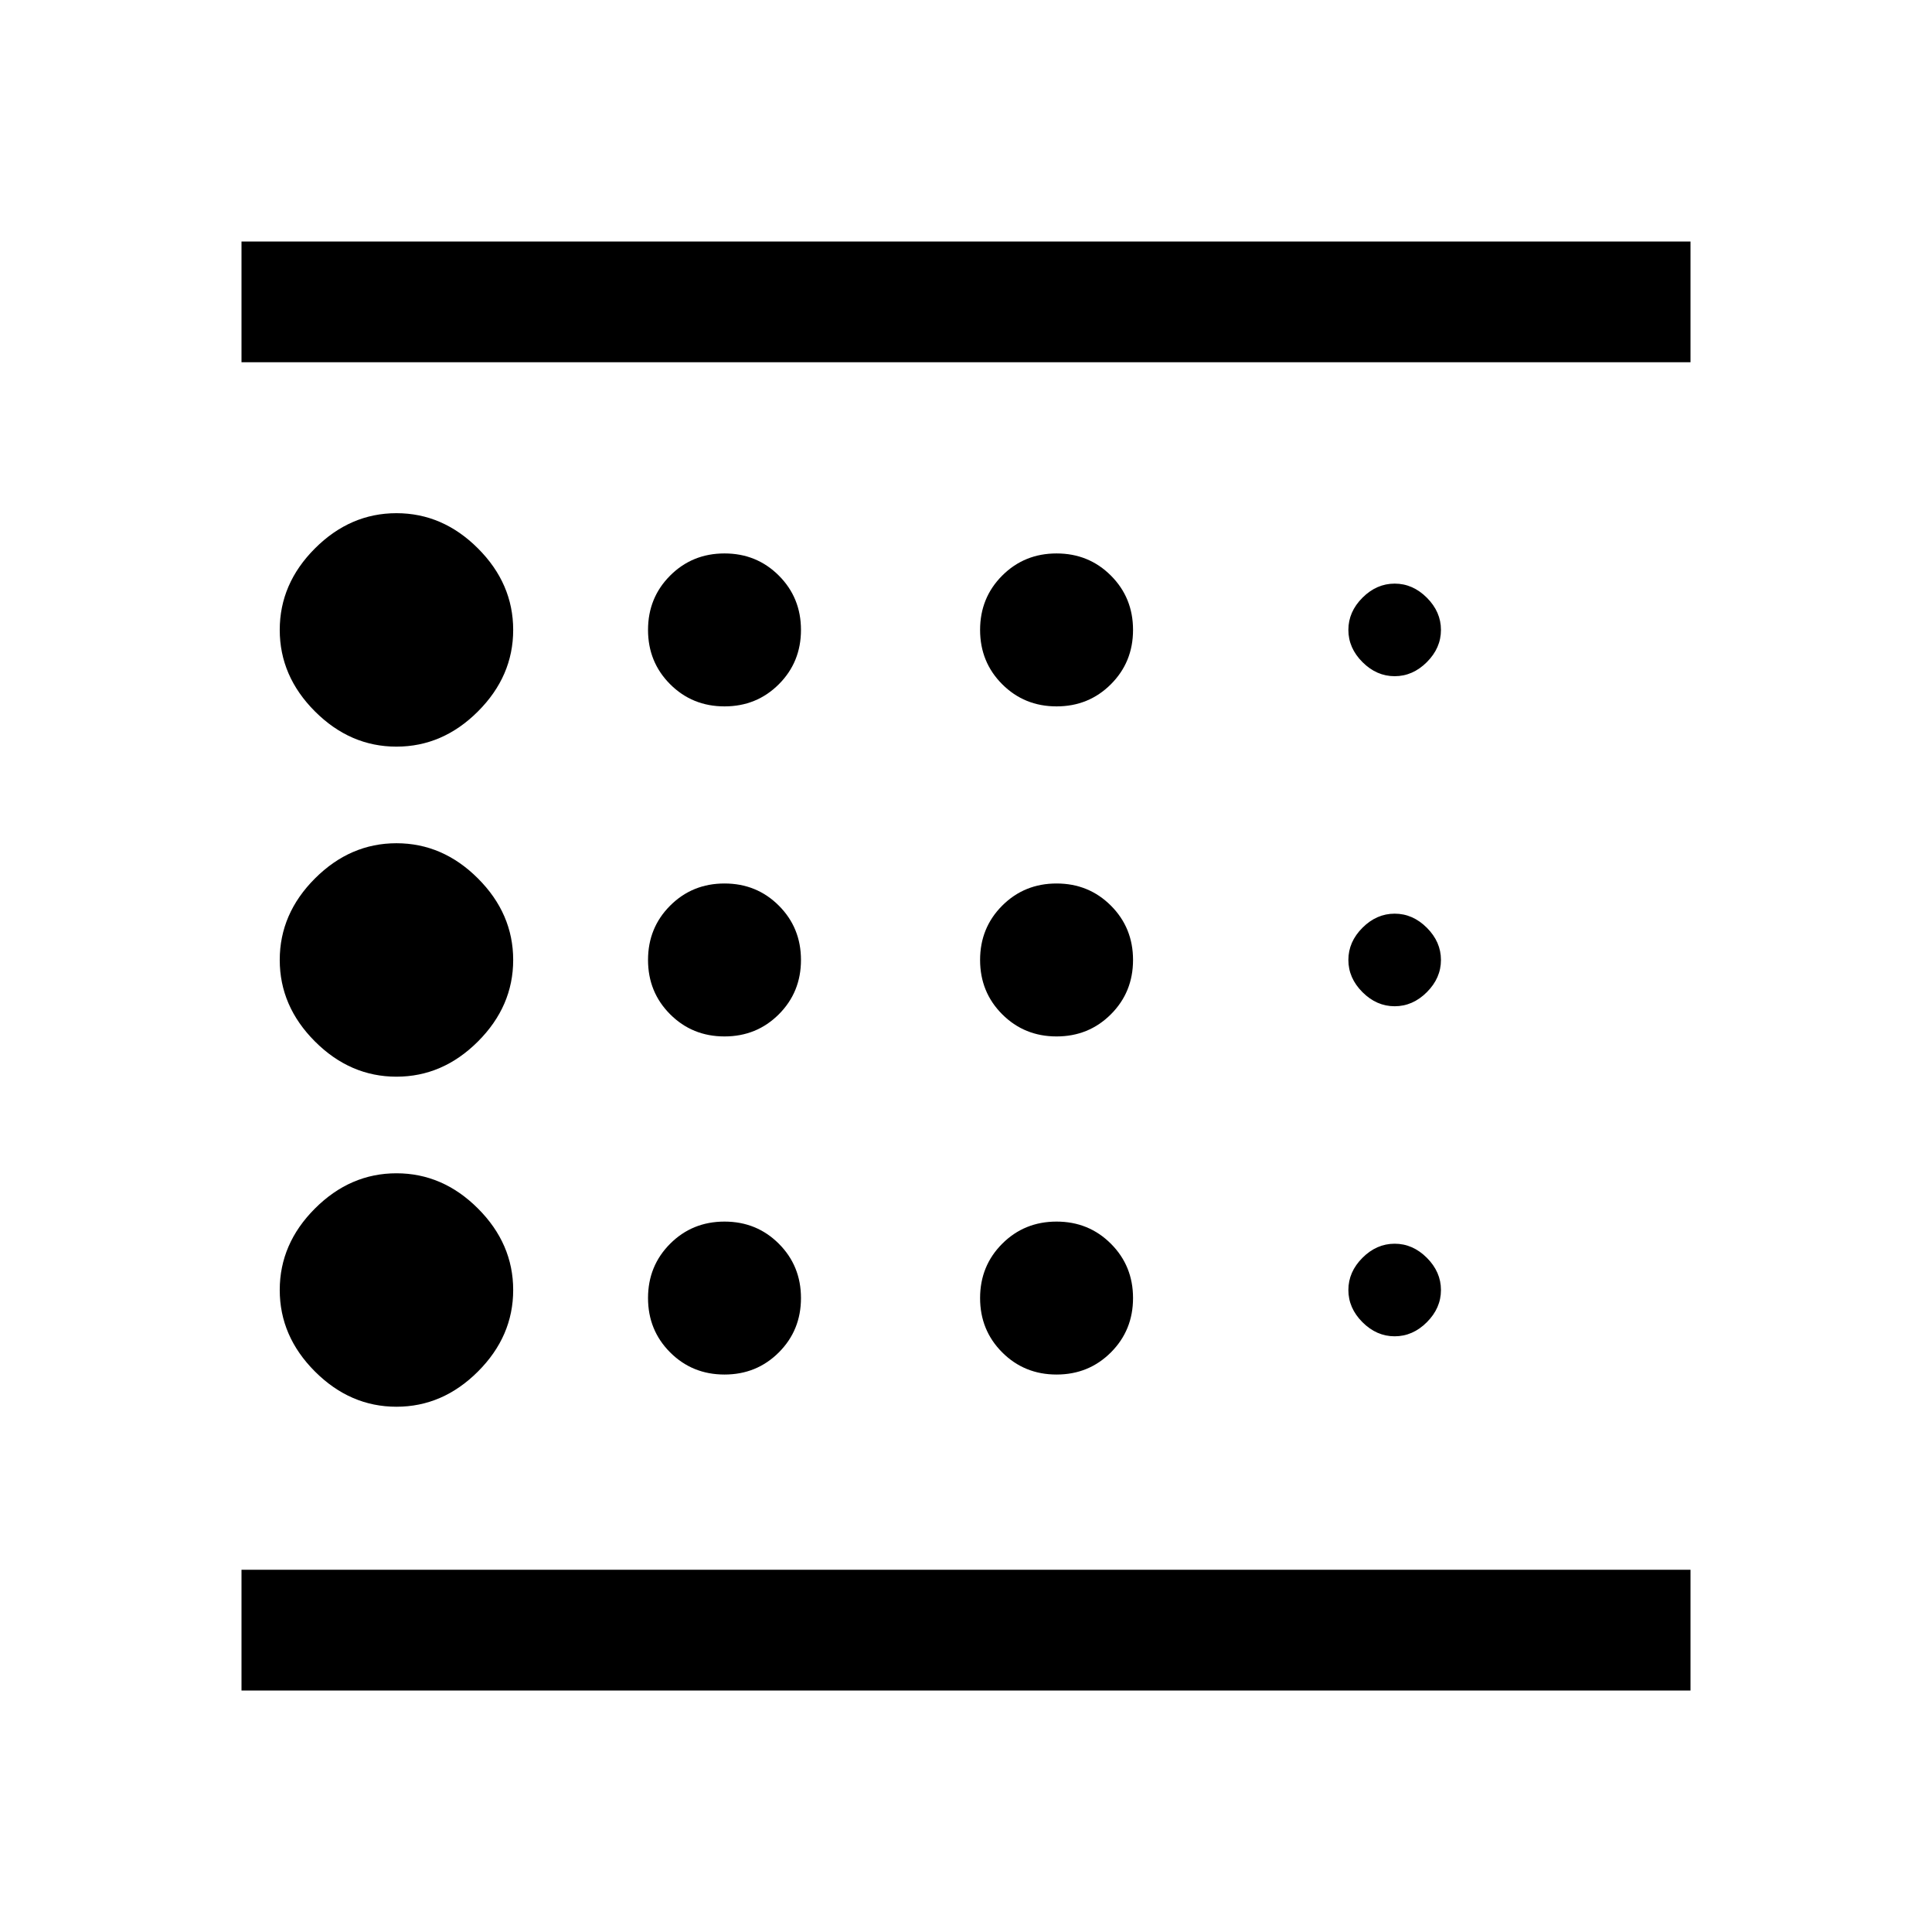 <svg xmlns="http://www.w3.org/2000/svg" width="48" height="48" viewBox="0 0 48 48"><path d="M9.85 34.95q1.15 0 2.025-.875t.875-2.025q0-1.15-.875-2.025T9.85 29.15q-1.15 0-2.025.875T6.95 32.05q0 1.15.875 2.025t2.025.875Zm8.15-9.2q.8 0 1.35-.55t.55-1.35q0-.8-.55-1.35T18 21.95q-.8 0-1.35.55t-.55 1.35q0 .8.55 1.35t1.35.55Zm0-8.2q.8 0 1.35-.55t.55-1.35q0-.8-.55-1.35T18 13.75q-.8 0-1.35.55t-.55 1.35q0 .8.55 1.35t1.35.55ZM6 42v-3h36v3Zm3.85-23.45q1.15 0 2.025-.875t.875-2.025q0-1.15-.875-2.025T9.85 12.75q-1.15 0-2.025.875T6.95 15.65q0 1.15.875 2.025t2.025.875Zm0 8.2q1.15 0 2.025-.875t.875-2.025q0-1.15-.875-2.025T9.85 20.95q-1.15 0-2.025.875T6.95 23.85q0 1.15.875 2.025t2.025.875Zm8.15 7.4q.8 0 1.35-.55t.55-1.35q0-.8-.55-1.35T18 30.35q-.8 0-1.35.55t-.55 1.35q0 .8.55 1.35t1.35.55Zm16.65-.95q.45 0 .8-.35.35-.35.35-.8 0-.45-.35-.8-.35-.35-.8-.35-.45 0-.8.35-.35.35-.35.8 0 .45.35.8.35.35.8.35ZM6 9V6h36v3Zm28.65 7.8q.45 0 .8-.35.35-.35.35-.8 0-.45-.35-.8-.35-.35-.8-.35-.45 0-.8.35-.35.35-.35.8 0 .45.35.8.35.35.8.35Zm0 8.2q.45 0 .8-.35.35-.35.35-.8 0-.45-.35-.8-.35-.35-.8-.35-.45 0-.8.35-.35.35-.35.8 0 .45.35.8.35.35.8.35Zm-8.4-7.45q.8 0 1.35-.55t.55-1.35q0-.8-.55-1.35t-1.35-.55q-.8 0-1.35.55t-.55 1.35q0 .8.55 1.35t1.35.55Zm0 8.2q.8 0 1.35-.55t.55-1.35q0-.8-.55-1.35t-1.35-.55q-.8 0-1.35.55t-.55 1.35q0 .8.55 1.35t1.35.55Zm0 8.4q.8 0 1.35-.55t.55-1.35q0-.8-.55-1.35t-1.35-.55q-.8 0-1.35.55t-.55 1.35q0 .8.55 1.35t1.35.55ZM6 39V9Z"/></svg>